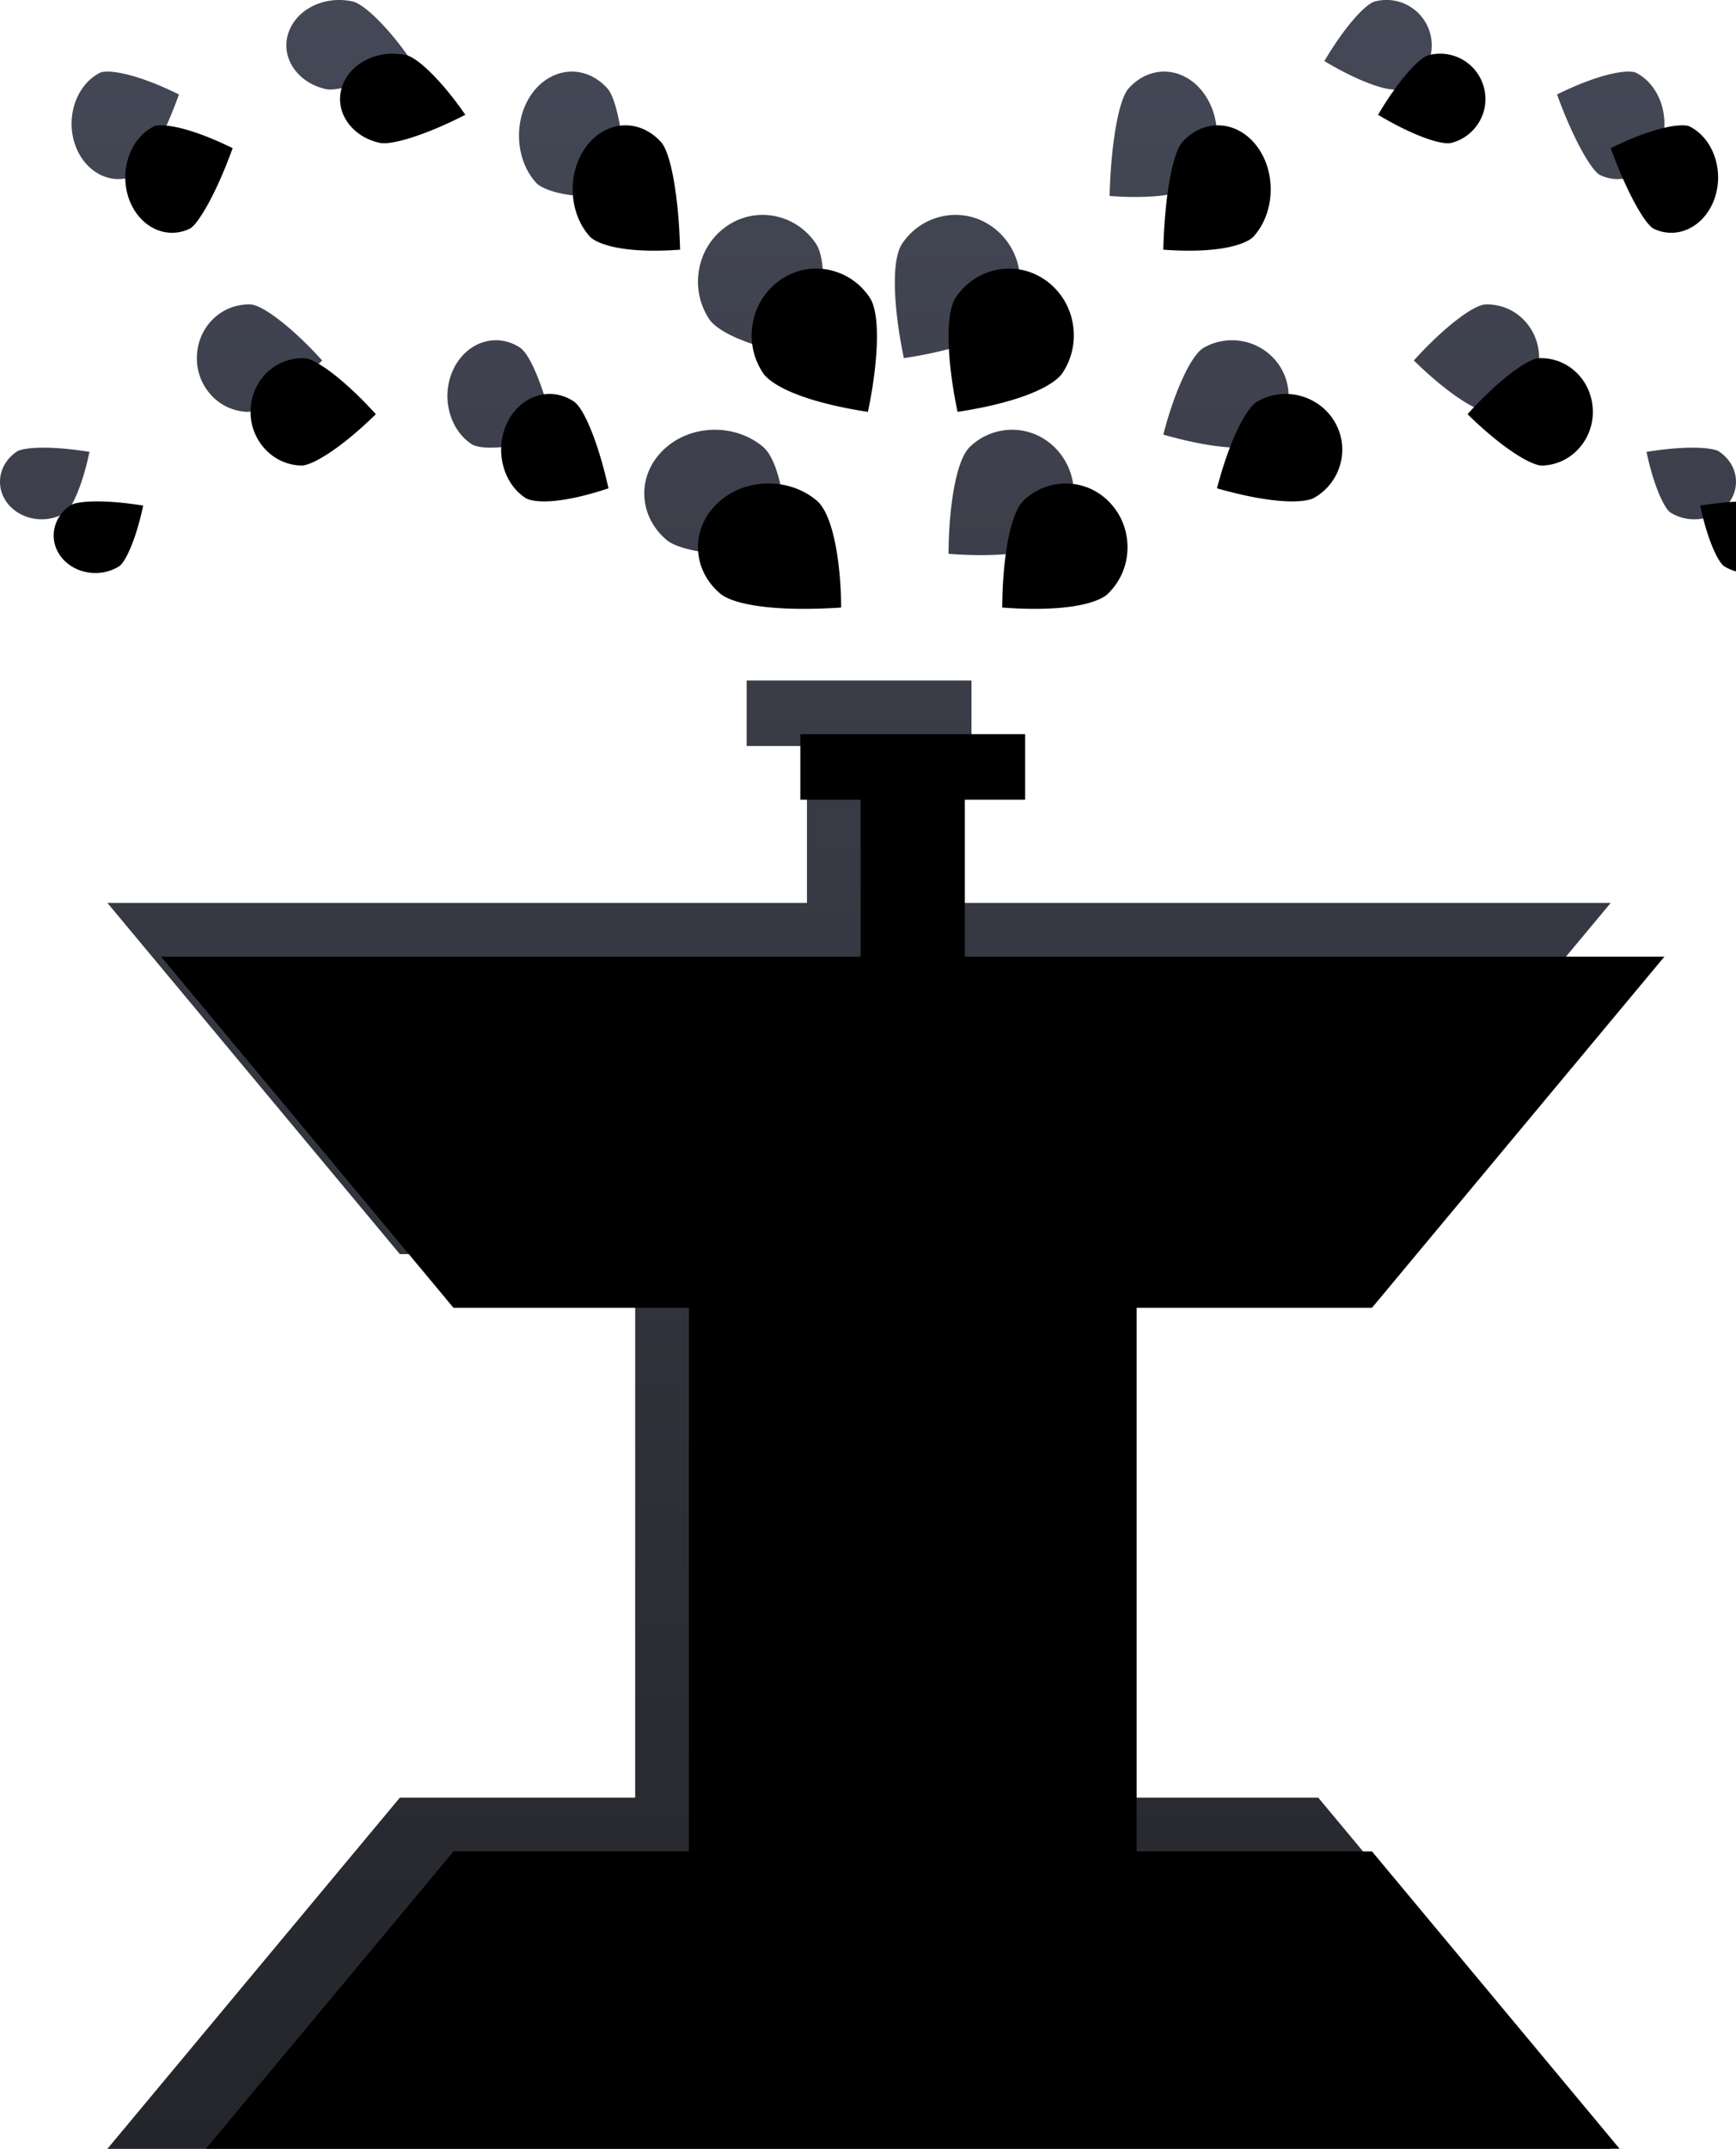 <svg xmlns="http://www.w3.org/2000/svg" xmlns:xlink="http://www.w3.org/1999/xlink" width="97" height="120" viewBox="0 0 97 120">
    <defs>
        <linearGradient id="a" x1="50%" x2="50%" y1="0%" y2="100%">
            <stop offset="0%" stop-color="#454856"/>
            <stop offset="100%" stop-color="#23252A"/>
        </linearGradient>
        <path id="b" d="M1140.658 3722.035h-13.149v30.353h13.15L1157 3772h-84l16.342-19.612h13.149v-30.353h-13.15L1073 3702.422h39.089v-8.76h-3.37V3690h12.562v3.661h-3.37v8.761H1157l-16.342 19.613zm22.343-44.852c1.054.66 1.316 1.968.584 2.917-.435.563-1.151.9-1.915.9-.475 0-.933-.13-1.325-.375-.337-.21-.945-1.473-1.345-3.392.795-.126 1.719-.233 2.57-.233 1.102 0 1.43.182 1.431.182zM1146 3672.13c1.763-1.948 3.375-3.109 3.999-3.128 1.627-.053 2.95 1.242 3 2.908a3.033 3.033 0 0 1-.791 2.147 2.854 2.854 0 0 1-2.024.942l-.022.001c-.639-.006-2.265-1.007-4.162-2.87zm-14 4.14c.637-2.457 1.566-4.462 2.271-4.858a3.19 3.19 0 0 1 1.564-.412c1.133 0 2.185.6 2.747 1.567.419.72.527 1.56.306 2.361a3.096 3.096 0 0 1-1.48 1.883c-.055.032-.376.189-1.207.189-1.372 0-3.072-.407-4.201-.73zm-10.797.675a3.386 3.386 0 0 1 2.341-.945c.976 0 1.877.406 2.539 1.144.626.698.951 1.605.914 2.555a3.577 3.577 0 0 1-1.107 2.472c-.204.195-1.102.829-4.071.829-.68 0-1.316-.034-1.819-.073.008-2.265.346-5.167 1.203-5.982zm-53.205.237c.001 0 .33-.182 1.432-.182.851 0 1.775.107 2.57.233-.4 1.919-1.008 3.181-1.345 3.392-.392.245-.85.375-1.324.375-.764 0-1.48-.337-1.916-.9-.732-.949-.47-2.258.583-2.918zm12.818-2.183a2.854 2.854 0 0 1-2.024-.942 3.033 3.033 0 0 1-.79-2.147c.049-1.666 1.372-2.961 3-2.908.623.02 2.235 1.18 3.998 3.128-1.897 1.863-3.523 2.864-4.162 2.87h-.022zm12.548 1.812c-.628-.412-1.078-1.08-1.268-1.883a3.498 3.498 0 0 1 .263-2.361c.48-.967 1.383-1.567 2.354-1.567.467 0 .93.143 1.34.412.604.397 1.4 2.402 1.947 4.858-.967.323-2.424.73-3.6.73-.713 0-.988-.157-1.036-.189zm15.558 6.189c-3.394 0-4.42-.635-4.653-.829-.775-.645-1.224-1.523-1.266-2.472-.042-.95.33-1.857 1.045-2.555.756-.738 1.786-1.144 2.9-1.144.995 0 1.946.335 2.677.945.98.815 1.366 3.717 1.375 5.982a31.23 31.23 0 0 1-2.078.073zm50.884-22.925c-.324.938-1.018 1.63-1.855 1.851a2.229 2.229 0 0 1-1.554-.156c-.427-.207-1.436-1.848-2.397-4.495.837-.412 1.821-.833 2.755-1.08 1.207-.319 1.617-.151 1.618-.151 1.335.645 1.978 2.453 1.433 4.03zm-14.73-3.09c-.546.115-2.116-.4-4.076-1.574 1.142-1.936 2.3-3.195 2.827-3.33a2.528 2.528 0 0 1 3.093 1.825 2.5 2.5 0 0 1-.277 1.916c-.347.58-.9.993-1.55 1.158l-.017.004zm-12.099 5.74c-1.25.339-2.882.301-3.977.218.073-2.913.506-5.39 1.066-6.01.38-.42.842-.713 1.34-.847 1.03-.28 2.113.134 2.824 1.08.53.705.803 1.619.767 2.573-.036.954-.377 1.833-.959 2.477-.044.049-.304.304-1.06.51zm-13.597 8.922c-.694.16-1.351.274-1.875.353-.493-2.316-.79-5.359-.096-6.393a3.602 3.602 0 0 1 2.184-1.515 3.496 3.496 0 0 1 2.847.572 3.709 3.709 0 0 1 1.5 2.394 3.786 3.786 0 0 1-.583 2.786c-.166.247-.942 1.105-3.977 1.803zm-42.38-14.372c-.96 2.647-1.97 4.289-2.397 4.494a2.225 2.225 0 0 1-1.554.157c-.837-.221-1.53-.913-1.855-1.851-.545-1.578.098-3.386 1.433-4.031 0 0 .41-.168 1.618.151.934.247 1.918.668 2.755 1.08zm8.224-.296c-.758-.164-1.404-.576-1.808-1.157-.404-.58-.518-1.261-.323-1.916.409-1.36 2.003-2.175 3.608-1.825.616.135 1.967 1.394 3.299 3.33-2.287 1.173-4.118 1.689-4.755 1.573l-.021-.005zm12.799 5.746c-.757-.205-1.017-.46-1.061-.51-.582-.643-.923-1.522-.959-2.476-.036-.954.236-1.868.767-2.574.711-.945 1.794-1.359 2.825-1.079.497.134.96.427 1.34.848.56.619.992 3.096 1.065 6.009-1.095.083-2.727.121-3.977-.218zm12.597 8.922c-3.034-.697-3.81-1.556-3.977-1.803a3.784 3.784 0 0 1-.583-2.786 3.709 3.709 0 0 1 1.5-2.394 3.496 3.496 0 0 1 2.847-.572c.889.205 1.665.743 2.183 1.515.695 1.034.398 4.077-.095 6.393a25.001 25.001 0 0 1-1.875-.353z"/>
        <filter id="c" width="106.2%" height="105%" x="-3.1%" y="-2.5%" filterUnits="objectBoundingBox">
            <feGaussianBlur in="SourceAlpha" result="shadowBlurInner1" stdDeviation="1.5"/>
            <feOffset dx="3" dy="3" in="shadowBlurInner1" result="shadowOffsetInner1"/>
            <feComposite in="shadowOffsetInner1" in2="SourceAlpha" k2="-1" k3="1" operator="arithmetic" result="shadowInnerInner1"/>
            <feColorMatrix in="shadowInnerInner1" values="0 0 0 0 0 0 0 0 0 0 0 0 0 0 0 0 0 0 0.5 0"/>
        </filter>
    </defs>
    <g fill="none" fill-rule="nonzero" transform="translate(-1067 -3652)">
        <use fill="url(#a)" xlink:href="#b"/>
        <use fill="#000" filter="url(#c)" xlink:href="#b"/>
    </g>
</svg>
